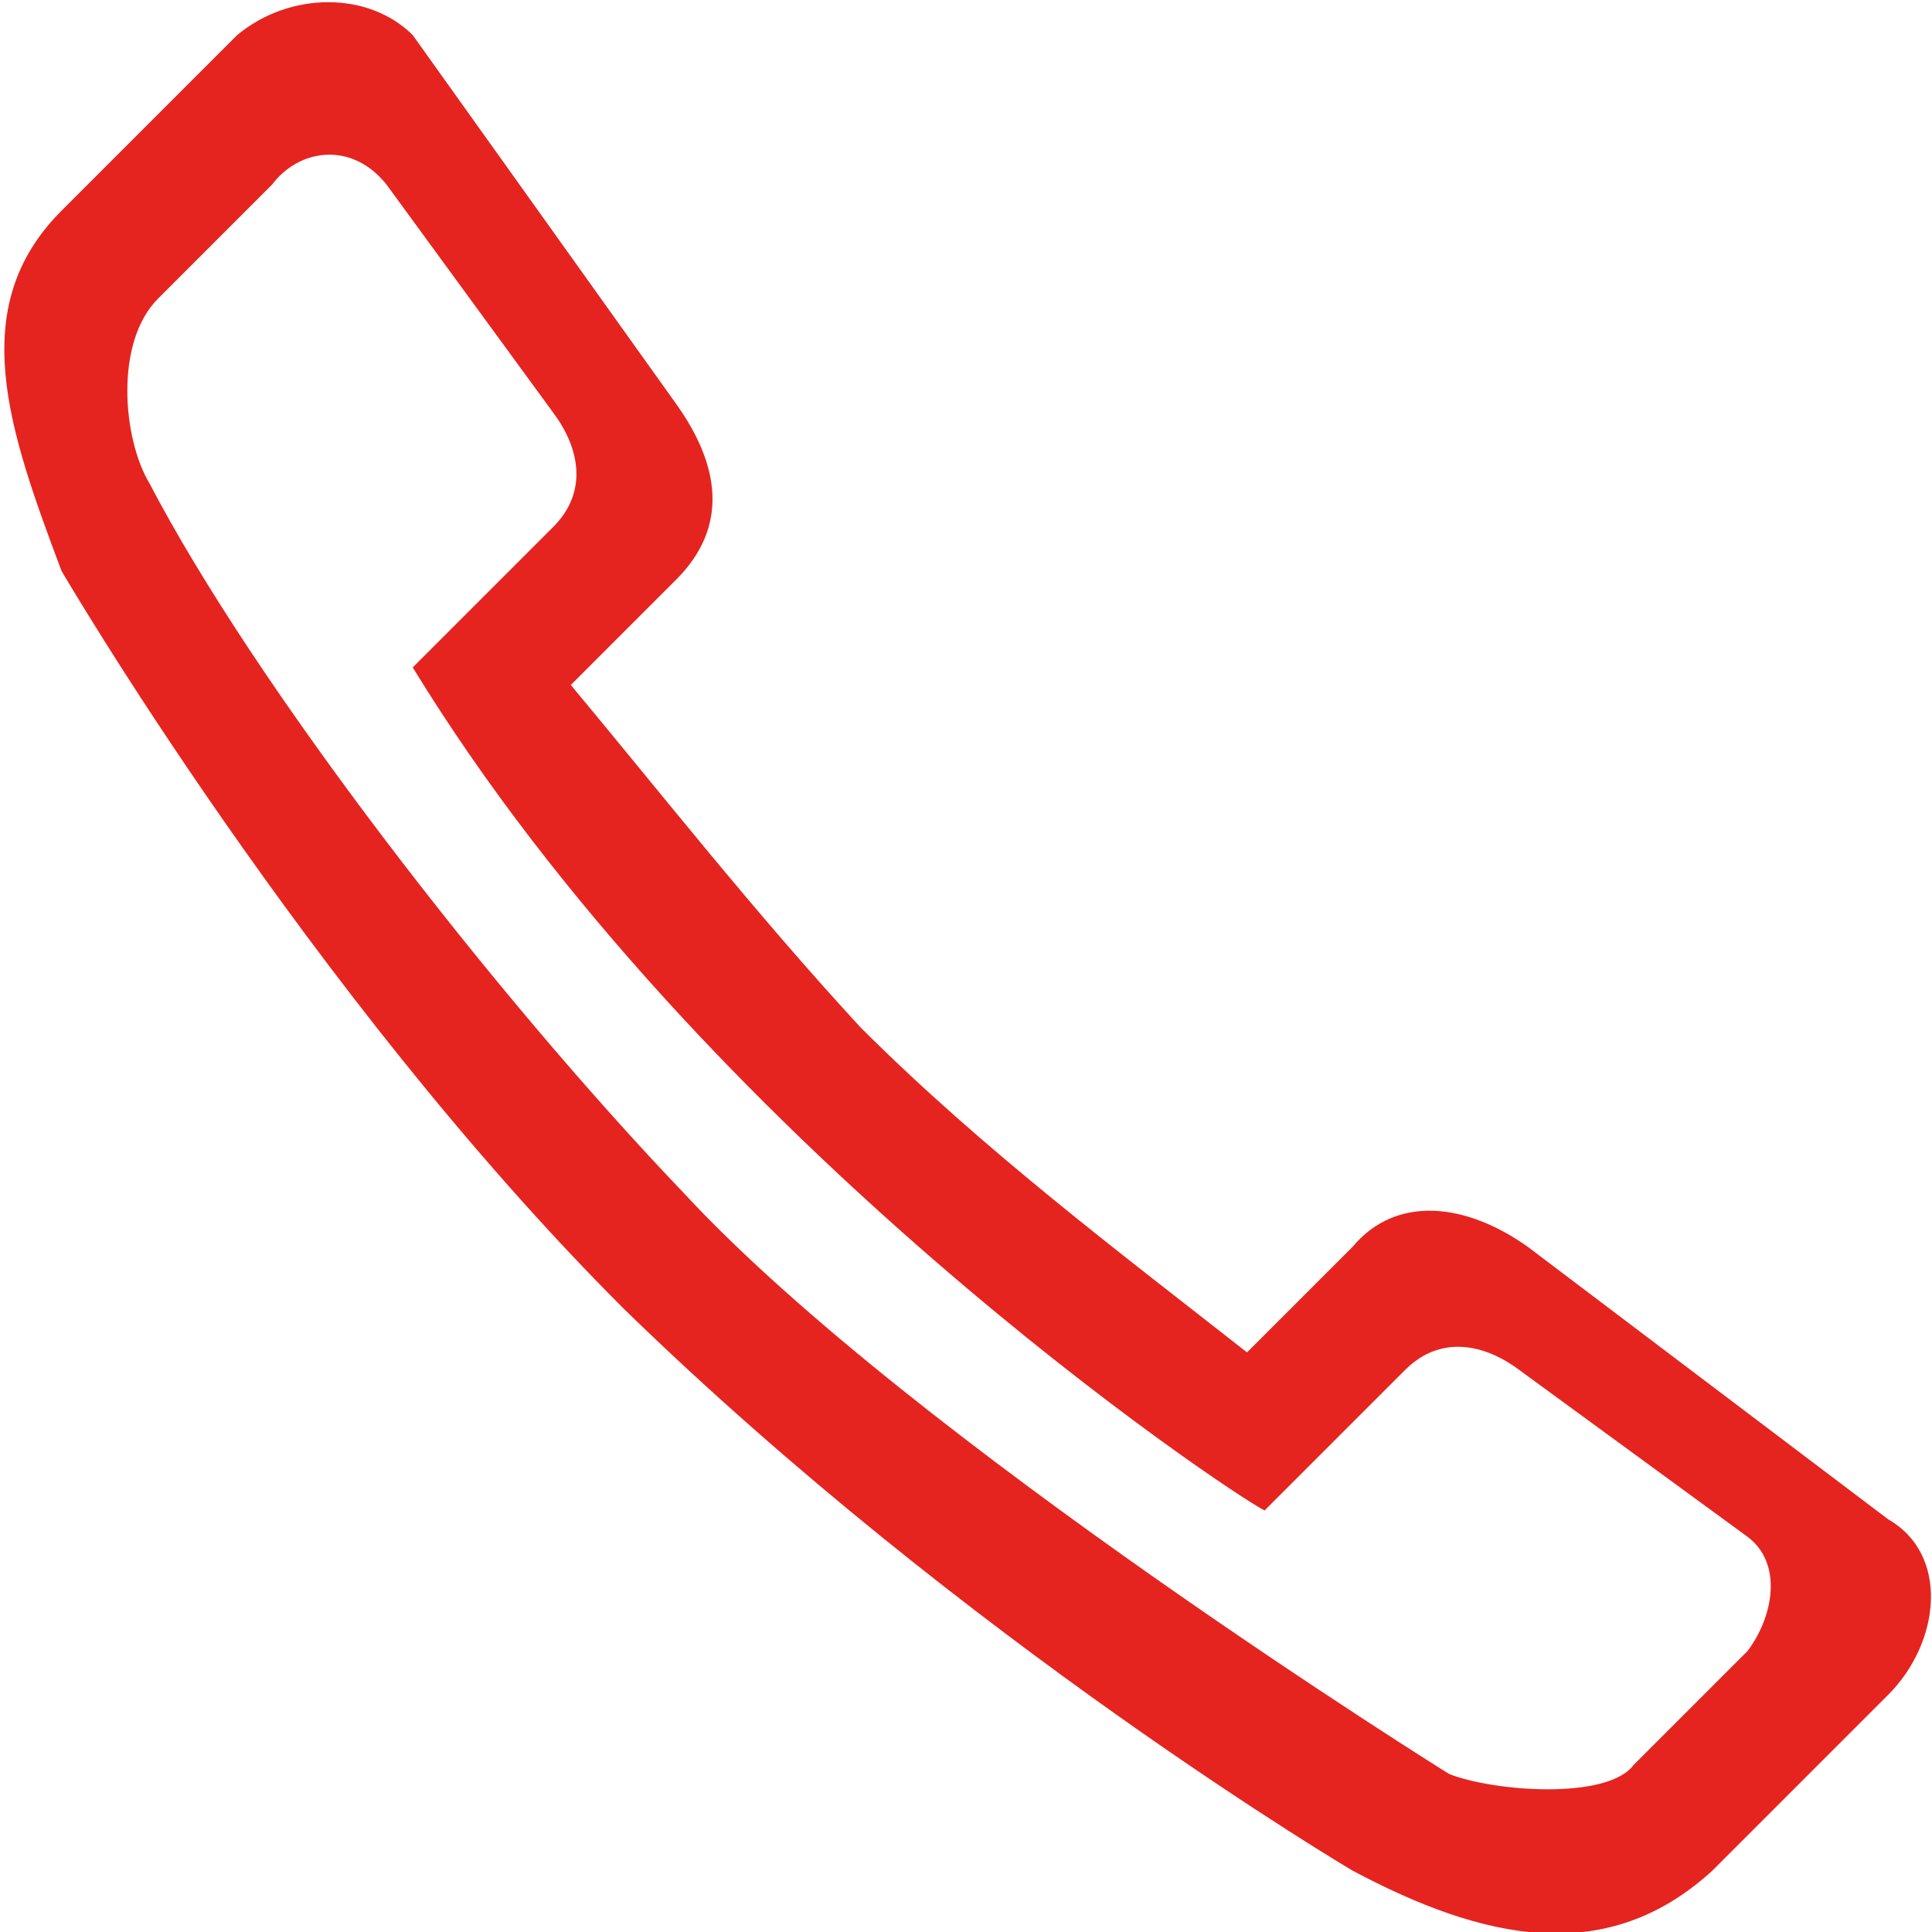 <?xml version="1.0" encoding="utf-8"?>
<!-- Generator: Adobe Illustrator 18.0.0, SVG Export Plug-In . SVG Version: 6.00 Build 0)  -->
<!DOCTYPE svg PUBLIC "-//W3C//DTD SVG 1.1//EN" "http://www.w3.org/Graphics/SVG/1.1/DTD/svg11.dtd">
<svg version="1.1" id="Camada_1" xmlns="http://www.w3.org/2000/svg" xmlns:xlink="http://www.w3.org/1999/xlink" x="0px" y="0px"
	 viewBox="0 0 22 22" enable-background="new 0 0 22 22" xml:space="preserve">
<path fill-rule="evenodd" clip-rule="evenodd" fill="#E52420" d="M2.7,0.4l-2,2c-1.1,1.1-0.6,2.5,0,4.1c0,0,2.8,4.8,6.4,8.4
	c3.9,3.8,8.3,6.4,8.3,6.4c1.5,0.8,2.9,1.1,4.1,0l2-2c0.6-0.6,0.7-1.6,0-2l-4.1-3.1c-0.7-0.5-1.5-0.6-2,0l0,0l0,0l-1.2,1.2
	c-1.4-1.1-3-2.3-4.4-3.7C8.6,10.4,7.5,9,6.5,7.8l1.2-1.2c0.6-0.6,0.5-1.3,0-2L4.7,0.4C4.2-0.1,3.3-0.1,2.7,0.4 M4.7,7.6L6.3,6
	c0.4-0.4,0.3-0.9,0-1.3L4.4,2.1C4,1.6,3.4,1.7,3.1,2.1L1.8,3.4C1.3,3.9,1.4,5,1.7,5.5c1.2,2.3,3.9,5.8,6.1,8.1
	c2.6,2.8,8.7,6.6,8.7,6.6c0.5,0.2,1.8,0.3,2.1-0.1l1.3-1.3c0.3-0.4,0.4-1,0-1.3l-2.6-1.9c-0.4-0.3-0.9-0.4-1.3,0l-1.6,1.6
	C14,17,8,13,4.7,7.6z"/>
</svg>
